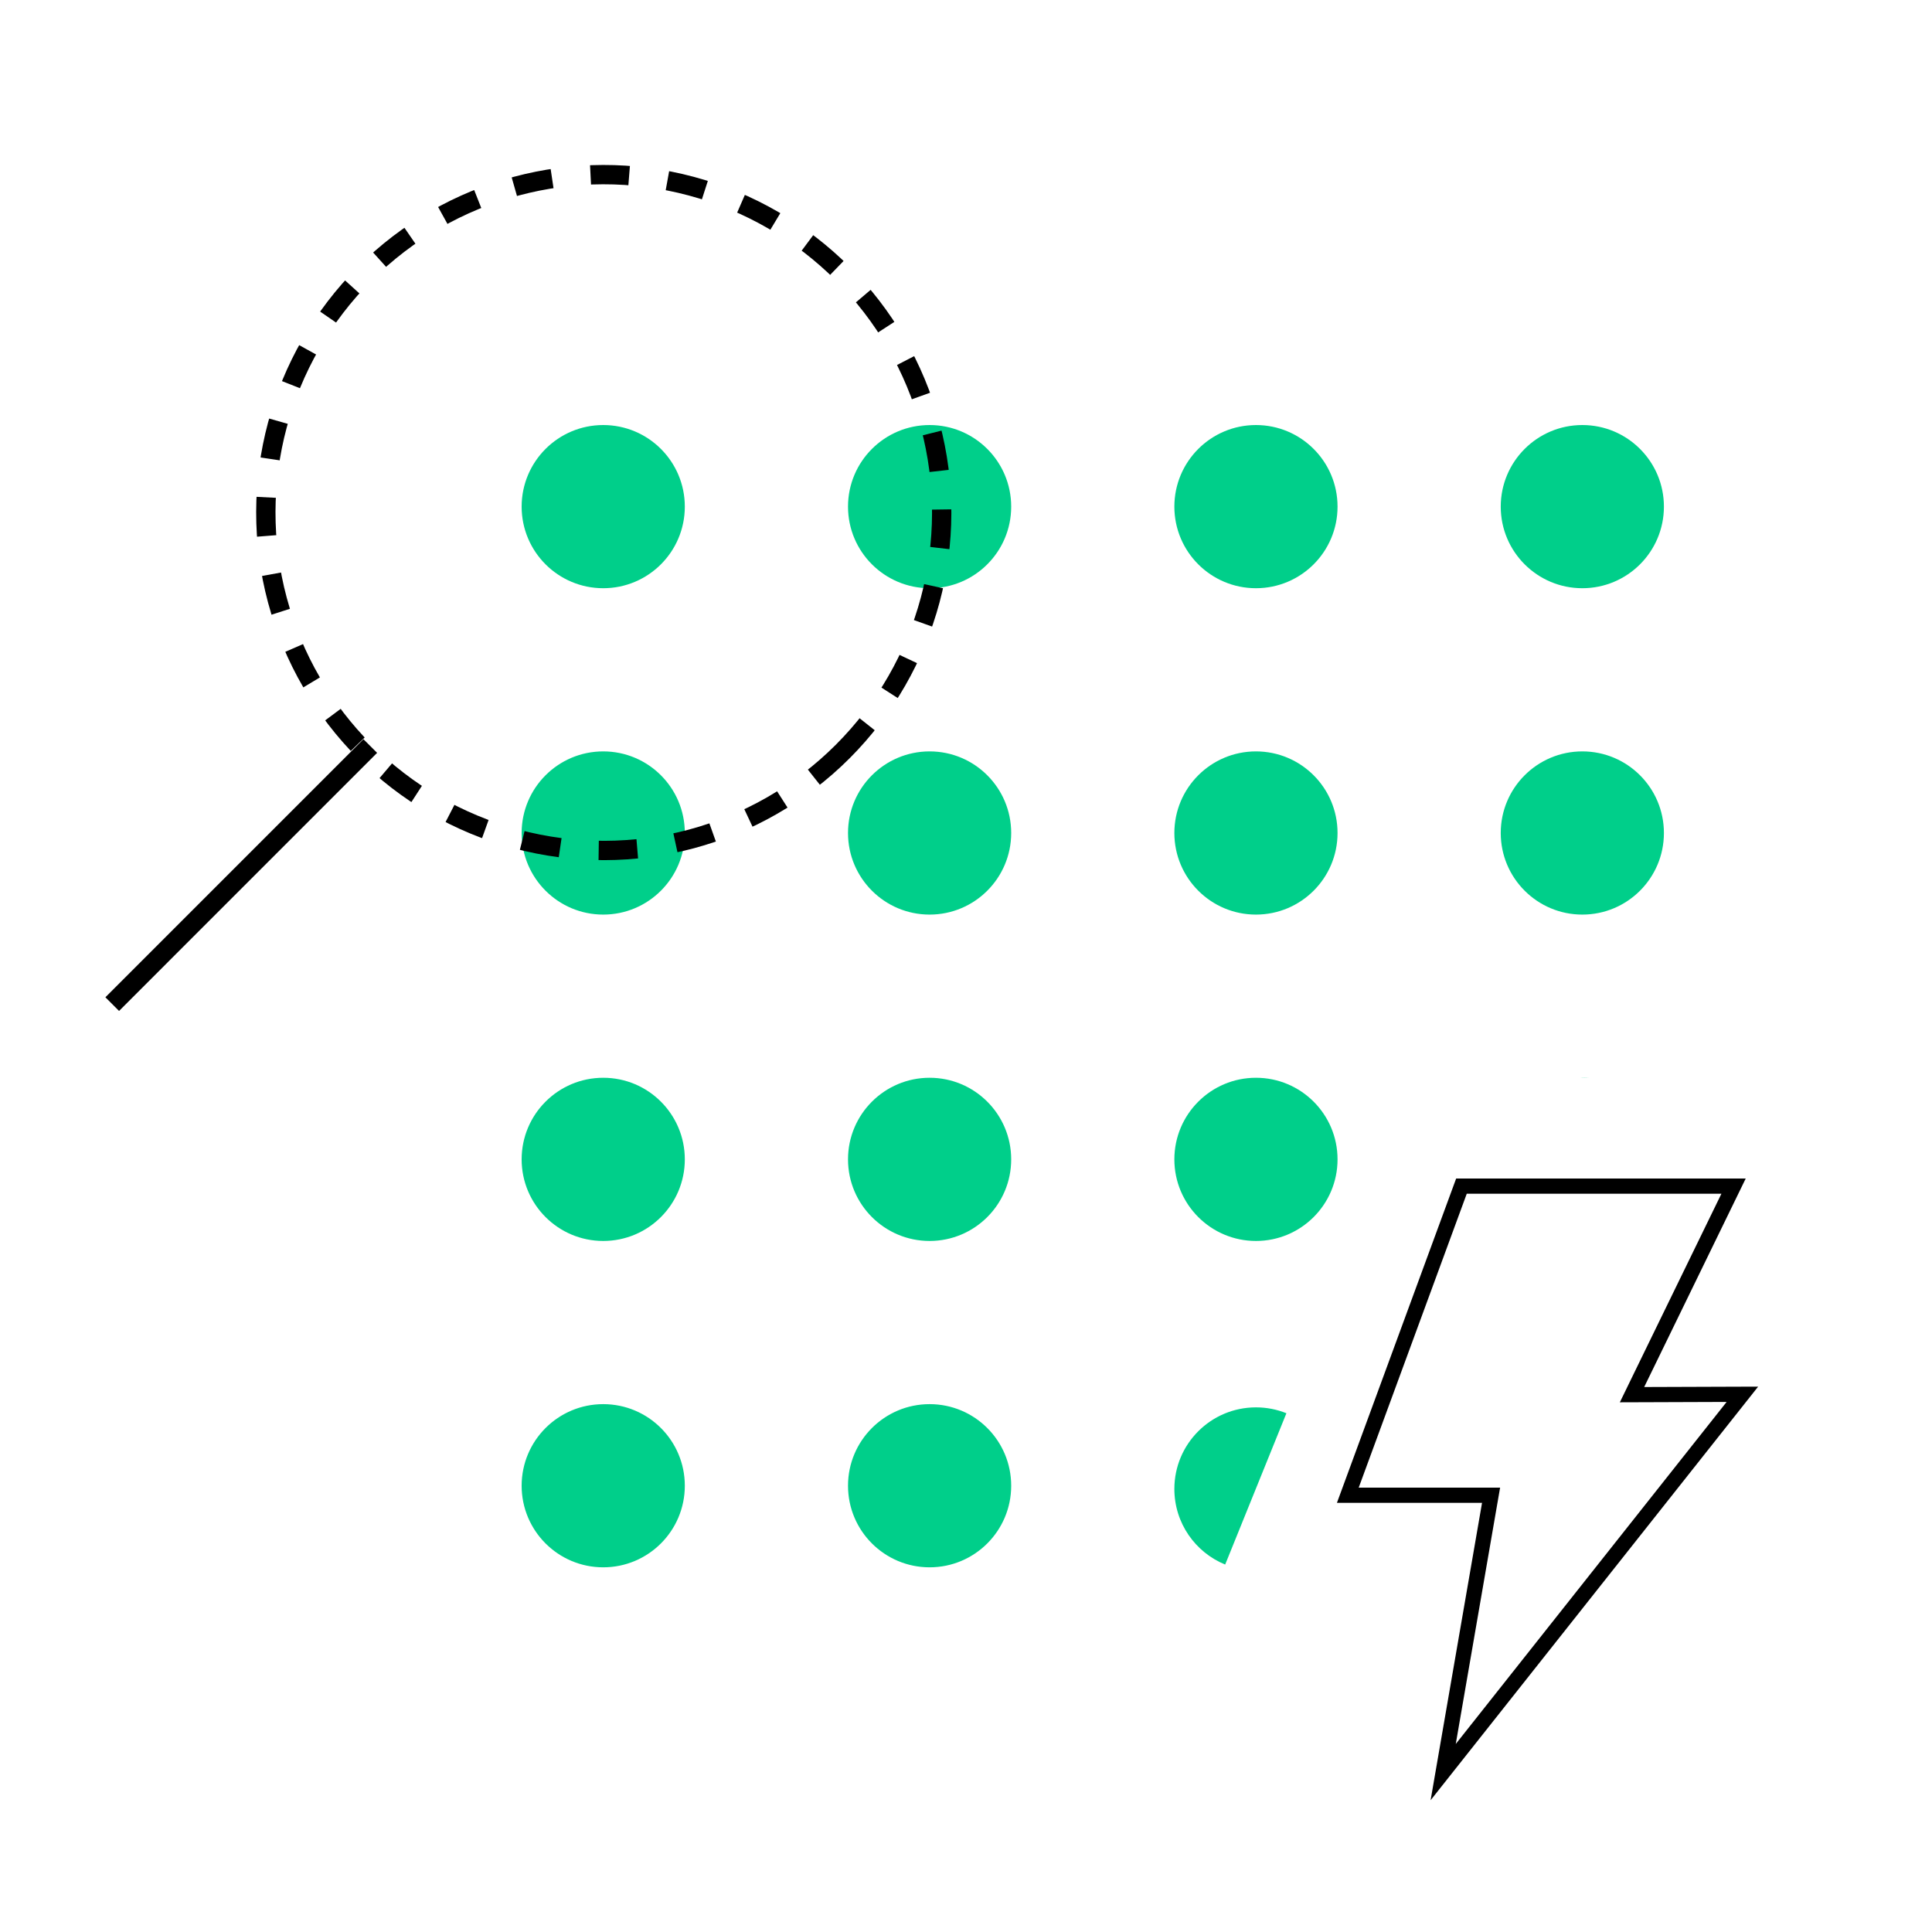<svg width="100" height="100" viewBox="0 0 100 100" fill="none" xmlns="http://www.w3.org/2000/svg">
  <rect x="0" y="0" width="100" height="100" fill="#808080" stroke="none"/>
  <g clip-path="url(#clip0_3998_3947)">
    <rect width="100" height="100" fill="white" />
    <path fill-rule="evenodd" clip-rule="evenodd"
      d="M35.446 26.223C35.446 28.556 33.556 30.446 31.223 30.446C28.891 30.446 27 28.556 27 26.223C27 23.891 28.891 22 31.223 22C33.556 22 35.446 23.891 35.446 26.223ZM35.446 43.116C35.446 45.448 33.556 47.339 31.223 47.339C28.891 47.339 27 45.448 27 43.116C27 40.783 28.891 38.892 31.223 38.892C33.556 38.892 35.446 40.783 35.446 43.116ZM31.223 64.232C33.556 64.232 35.446 62.341 35.446 60.009C35.446 57.676 33.556 55.785 31.223 55.785C28.891 55.785 27 57.676 27 60.009C27 62.341 28.891 64.232 31.223 64.232ZM35.446 76.901C35.446 79.234 33.556 81.124 31.223 81.124C28.891 81.124 27 79.234 27 76.901C27 74.569 28.891 72.678 31.223 72.678C33.556 72.678 35.446 74.569 35.446 76.901ZM48.116 30.446C50.449 30.446 52.339 28.556 52.339 26.223C52.339 23.891 50.449 22 48.116 22C45.784 22 43.893 23.891 43.893 26.223C43.893 28.556 45.784 30.446 48.116 30.446ZM52.339 43.116C52.339 45.448 50.449 47.339 48.116 47.339C45.784 47.339 43.893 45.448 43.893 43.116C43.893 40.783 45.784 38.892 48.116 38.892C50.449 38.892 52.339 40.783 52.339 43.116ZM48.116 64.232C50.449 64.232 52.339 62.341 52.339 60.009C52.339 57.676 50.449 55.785 48.116 55.785C45.784 55.785 43.893 57.676 43.893 60.009C43.893 62.341 45.784 64.232 48.116 64.232ZM52.339 76.901C52.339 79.234 50.449 81.124 48.116 81.124C45.784 81.124 43.893 79.234 43.893 76.901C43.893 74.569 45.784 72.678 48.116 72.678C50.449 72.678 52.339 74.569 52.339 76.901ZM65.008 30.446C67.341 30.446 69.231 28.556 69.231 26.223C69.231 23.891 67.341 22 65.008 22C62.676 22 60.785 23.891 60.785 26.223C60.785 28.556 62.676 30.446 65.008 30.446ZM69.231 43.116C69.231 45.448 67.341 47.339 65.008 47.339C62.676 47.339 60.785 45.448 60.785 43.116C60.785 40.783 62.676 38.892 65.008 38.892C67.341 38.892 69.231 40.783 69.231 43.116ZM65.008 64.232C67.341 64.232 69.231 62.341 69.231 60.009C69.231 57.676 67.341 55.785 65.008 55.785C62.676 55.785 60.785 57.676 60.785 60.009C60.785 62.341 62.676 64.232 65.008 64.232ZM63.415 80.981L66.584 73.149C66.097 72.953 65.565 72.845 65.008 72.845C62.676 72.845 60.785 74.736 60.785 77.068C60.785 78.837 61.872 80.352 63.415 80.981ZM81.901 30.446C84.234 30.446 86.124 28.556 86.124 26.223C86.124 23.891 84.234 22 81.901 22C79.569 22 77.678 23.891 77.678 26.223C77.678 28.556 79.569 30.446 81.901 30.446ZM86.124 43.116C86.124 45.448 84.234 47.339 81.901 47.339C79.569 47.339 77.678 45.448 77.678 43.116C77.678 40.783 79.569 38.892 81.901 38.892C84.234 38.892 86.124 40.783 86.124 43.116ZM82.248 55.8C82.133 55.79 82.018 55.785 81.901 55.785C81.866 55.785 81.832 55.786 81.797 55.787L82.248 55.8Z"
      fill="#00cf8a" />
    <path fill-rule="evenodd" clip-rule="evenodd"
      d="M85.487 71.004L89.975 61.787L90.358 61H89.483H75.37L69.488 77.001L69.199 77.787H70.037H75.912H76.71L76.574 78.574L74.328 91.558L74.048 93.18L75.069 91.89L90.376 72.561L91.001 71.772L89.994 71.775L85.98 71.789L85.103 71.792L85.487 71.004ZM89.37 72.564L85.106 72.579L83.843 72.583L84.395 71.448L89.1 61.787H75.919L70.326 77.001H76.71H77.645L77.485 77.922L75.35 90.268L89.37 72.564Z"
      fill="black" />
    <circle cx="31.251" cy="26.53" r="17.491" transform="rotate(45 31.251 26.53)" stroke="black"
      stroke-dasharray="2 2" />
    <path d="M19.166 38.614L5.809 51.972" stroke="black" />
  </g>
  <defs>
    <clipPath id="clip0_3998_3947">
      <rect width="100" height="100" fill="white" />
    </clipPath>
  </defs>
</svg>